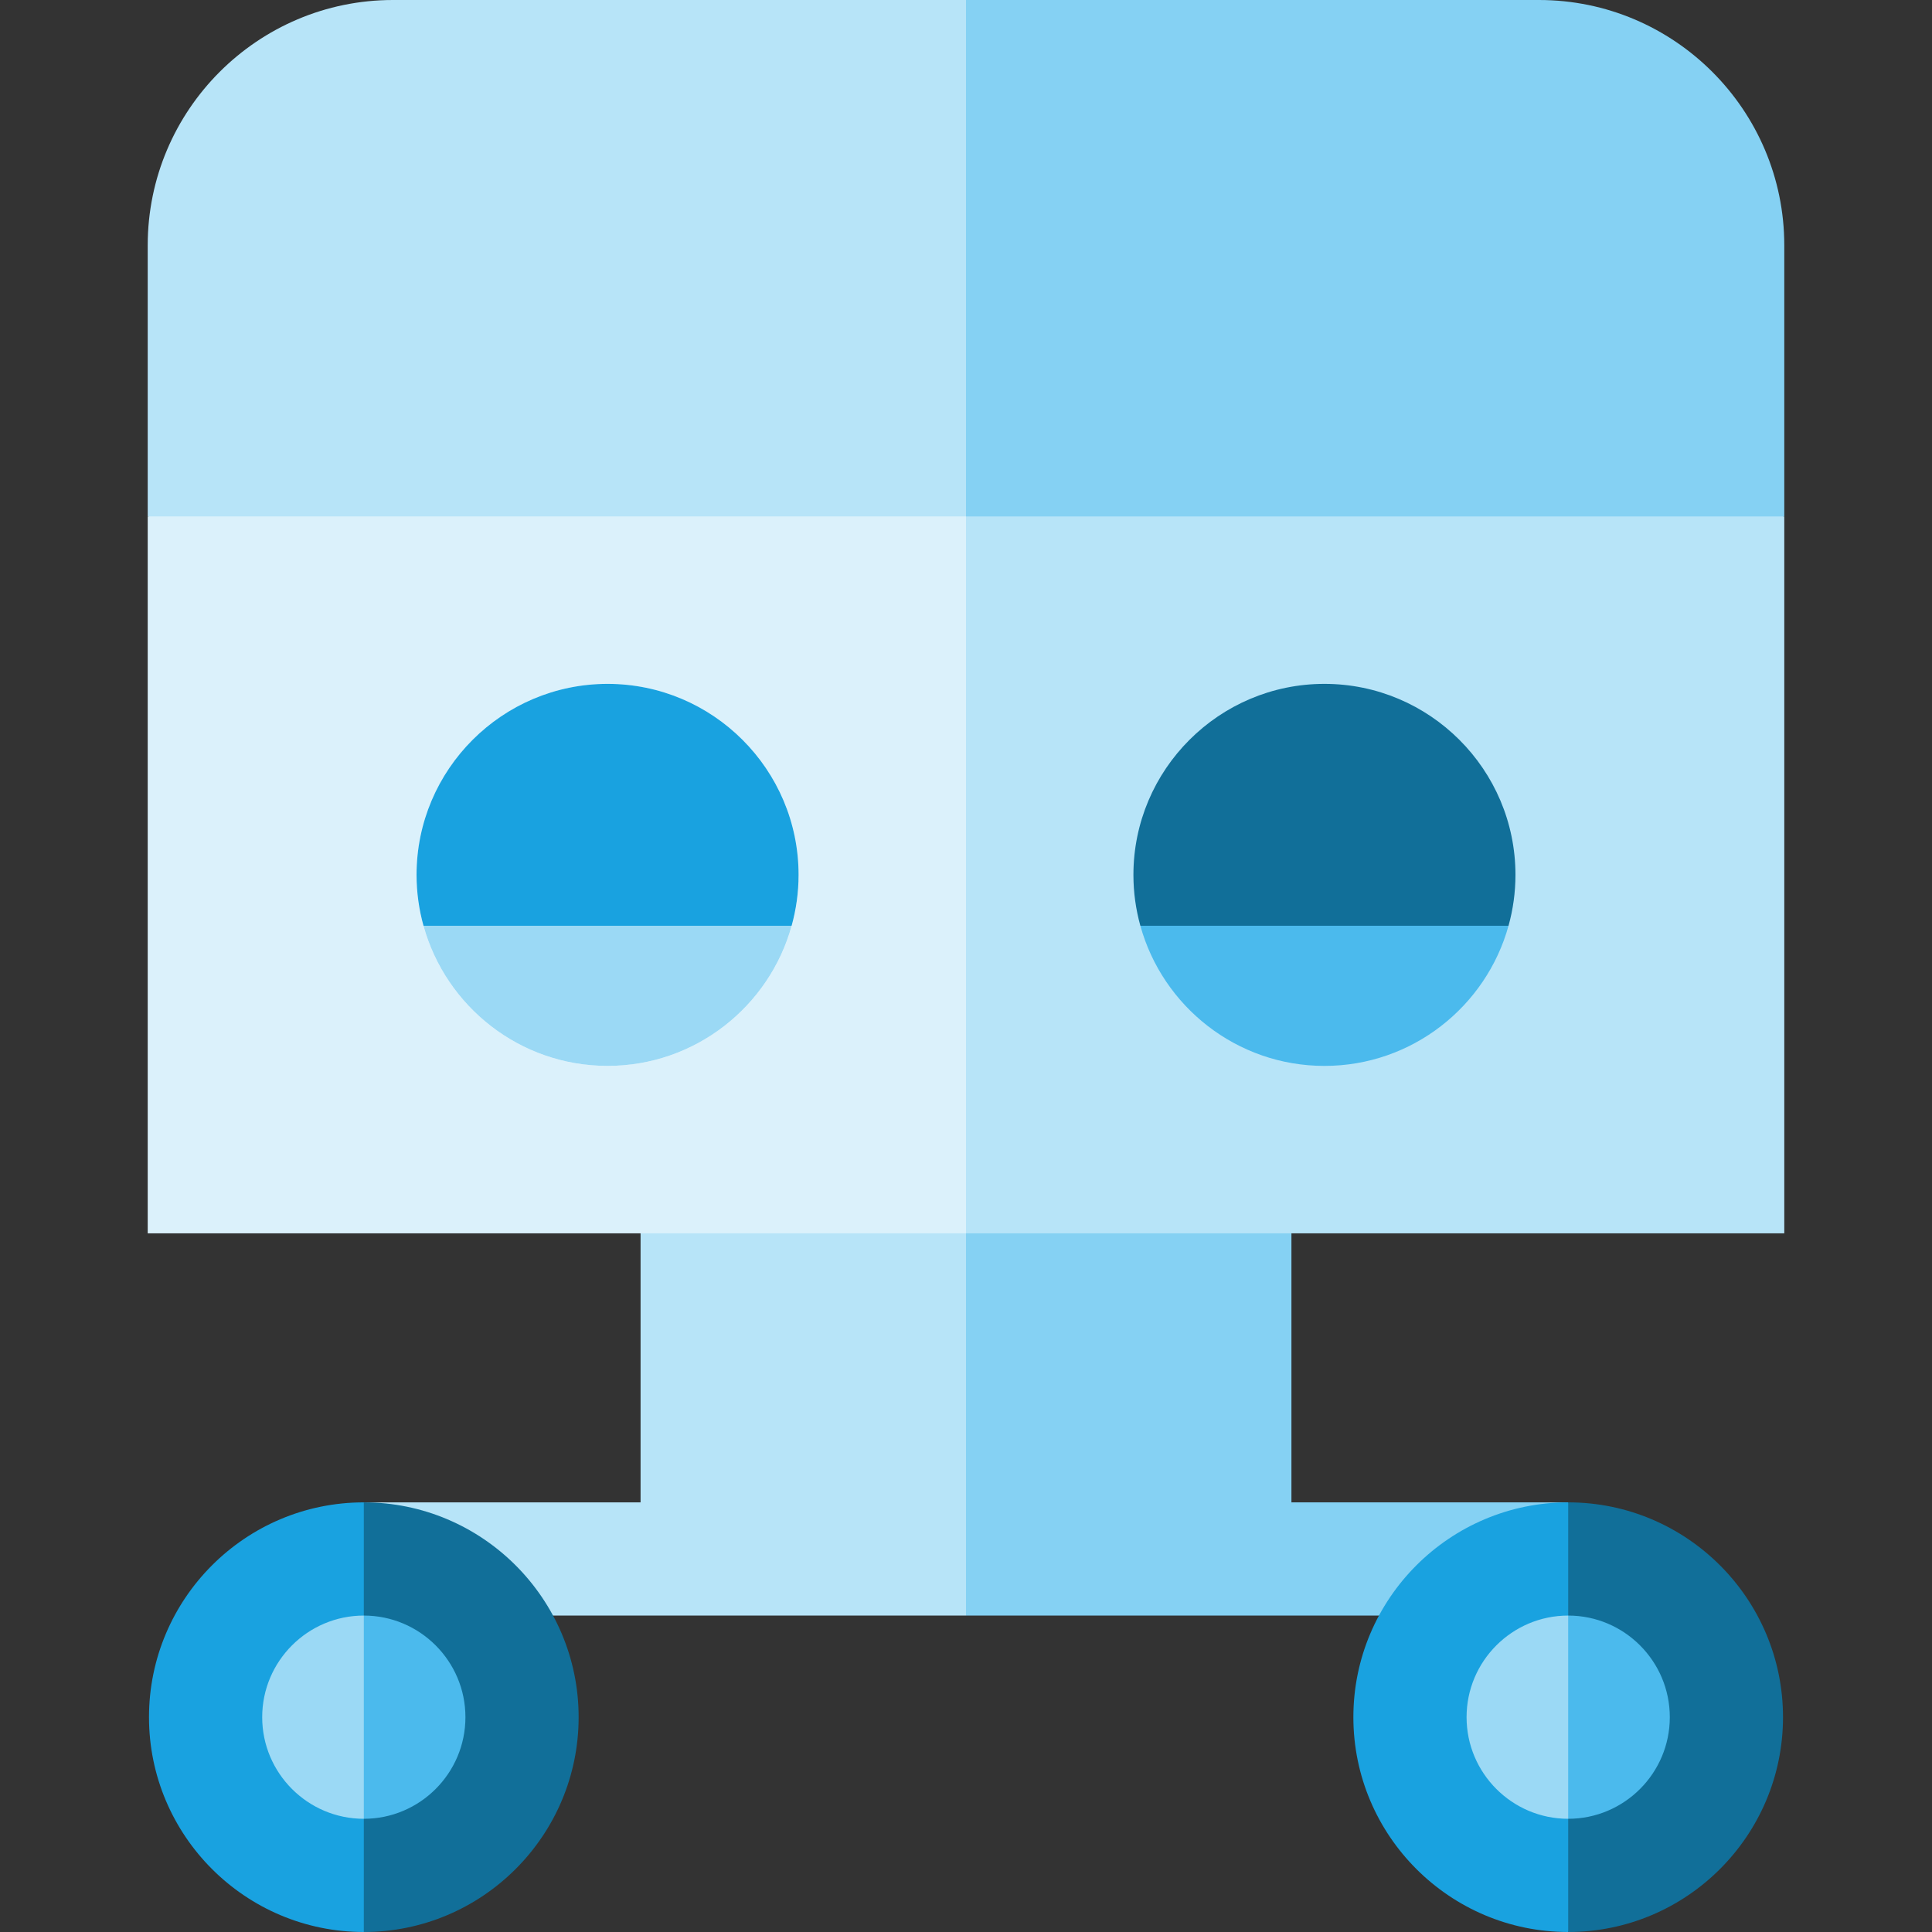 <?xml version="1.0" encoding="iso-8859-1"?>
<!-- Generator: Adobe Illustrator 19.0.0, SVG Export Plug-In . SVG Version: 6.00 Build 0)  -->
<svg version="1.1" id="Capa_1" xmlns="http://www.w3.org/2000/svg" xmlns:xlink="http://www.w3.org/1999/xlink" x="0px" y="0px"
	 viewBox="0 0 512 512" style="enable-background:new 0 0 512 512;" xml:space="preserve">
<rect x="0" y="0" width="512" height="512" fill="#333333" stroke="none"/>
<polygon style="fill:#B7E4F8;" points="277.335,296.844 169.758,296.844 169.758,398.142 96.415,398.142 96.415,428.142 
	256,428.142 "/>
<polygon style="fill:#85D1F3;" points="256,296.844 342.243,296.844 342.243,398.142 415.587,398.142 415.587,428.142 256,428.142 
	"/>
<polygon style="fill:#DBF1FB;" points="39.146,136.864 39.146,326.844 256,326.844 288,213.334 256,106.864 "/>
<g>
	<polygon style="fill:#B7E4F8;" points="472.853,136.864 256,106.864 256,326.844 472.853,326.844 	"/>
	<path style="fill:#B7E4F8;" d="M104.147,0c-35.841,0-65,29.159-65,65v71.864H256l21.333-62.197L256,0H104.147z"/>
</g>
<path style="fill:#85D1F3;" d="M472.853,65c0-35.841-29.159-65-65-65H256v136.864h216.853V65z"/>
<path style="fill:#FFFFFF;" d="M161.012,282.475c-27.913,0-50.622-22.709-50.622-50.621c0-27.913,22.709-50.621,50.622-50.621
	c27.912,0,50.621,22.708,50.621,50.621C211.633,259.766,188.924,282.475,161.012,282.475z"/>
<circle style="fill:#9BD9F5;" cx="96.411" cy="455.07" r="41.929"/>
<path style="fill:#4BBAED;" d="M96.415,497c23.157,0,41.929-18.772,41.929-41.929s-18.772-41.929-41.929-41.929V497z"/>
<path style="fill:#19A2E0;" d="M69.485,455.071c0-14.849,12.081-26.929,26.93-26.929l10.001-14.99l-10.001-15.01
	c-31.392,0-56.93,25.539-56.93,56.929S65.023,512,96.415,512l10.001-15.011L96.415,482C81.566,482,69.485,469.919,69.485,455.071z"
	/>
<path style="fill:#116F99;" d="M153.344,455.071c0-31.391-25.538-56.929-56.929-56.929v30c14.849,0,26.929,12.081,26.929,26.929
	S111.264,482,96.415,482v30C127.806,512,153.344,486.461,153.344,455.071z"/>
<circle style="fill:#9BD9F5;" cx="415.59" cy="455.07" r="41.929"/>
<path style="fill:#4BBAED;" d="M415.587,497c23.157,0,41.929-18.772,41.929-41.929s-18.772-41.929-41.929-41.929L415.587,497
	L415.587,497z"/>
<path style="fill:#19A2E0;" d="M388.658,455.071c0-14.849,12.081-26.929,26.93-26.929l10.001-15l-10.001-15
	c-31.392,0-56.93,25.539-56.93,56.929S384.197,512,415.587,512l10.001-15l-10.001-15C400.74,482,388.658,469.919,388.658,455.071z"
	/>
<path style="fill:#116F99;" d="M472.516,455.071c0-31.391-25.538-56.929-56.929-56.929v30c14.849,0,26.929,12.081,26.929,26.929
	S430.436,482,415.587,482v30C446.978,512,472.516,486.461,472.516,455.071z"/>
<path style="fill:#19A2E0;" d="M161.012,181.233c-27.913,0-50.622,22.708-50.622,50.621c0,4.667,0.648,9.185,1.837,13.479
	L160.001,256l49.795-10.667c1.188-4.295,1.837-8.812,1.837-13.479C211.633,203.941,188.924,181.233,161.012,181.233z"/>
<path style="fill:#9BD9F5;" d="M161.012,282.475c23.244,0,42.867-15.754,48.784-37.142h-97.57
	C118.144,266.721,137.767,282.475,161.012,282.475z"/>
<path style="fill:#116F99;" d="M350.99,181.233c27.913,0,50.622,22.708,50.622,50.621c0,4.667-0.648,9.185-1.837,13.479L352,256
	l-49.795-10.667c-1.188-4.295-1.837-8.812-1.837-13.479C300.369,203.941,323.078,181.233,350.99,181.233z"/>
<path style="fill:#4BBAED;" d="M350.99,282.475c-23.244,0-42.867-15.754-48.784-37.142h97.57
	C393.858,266.721,374.235,282.475,350.99,282.475z"/>
<g>
</g>
<g>
</g>
<g>
</g>
<g>
</g>
<g>
</g>
<g>
</g>
<g>
</g>
<g>
</g>
<g>
</g>
<g>
</g>
<g>
</g>
<g>
</g>
<g>
</g>
<g>
</g>
<g>
</g>
</svg>
